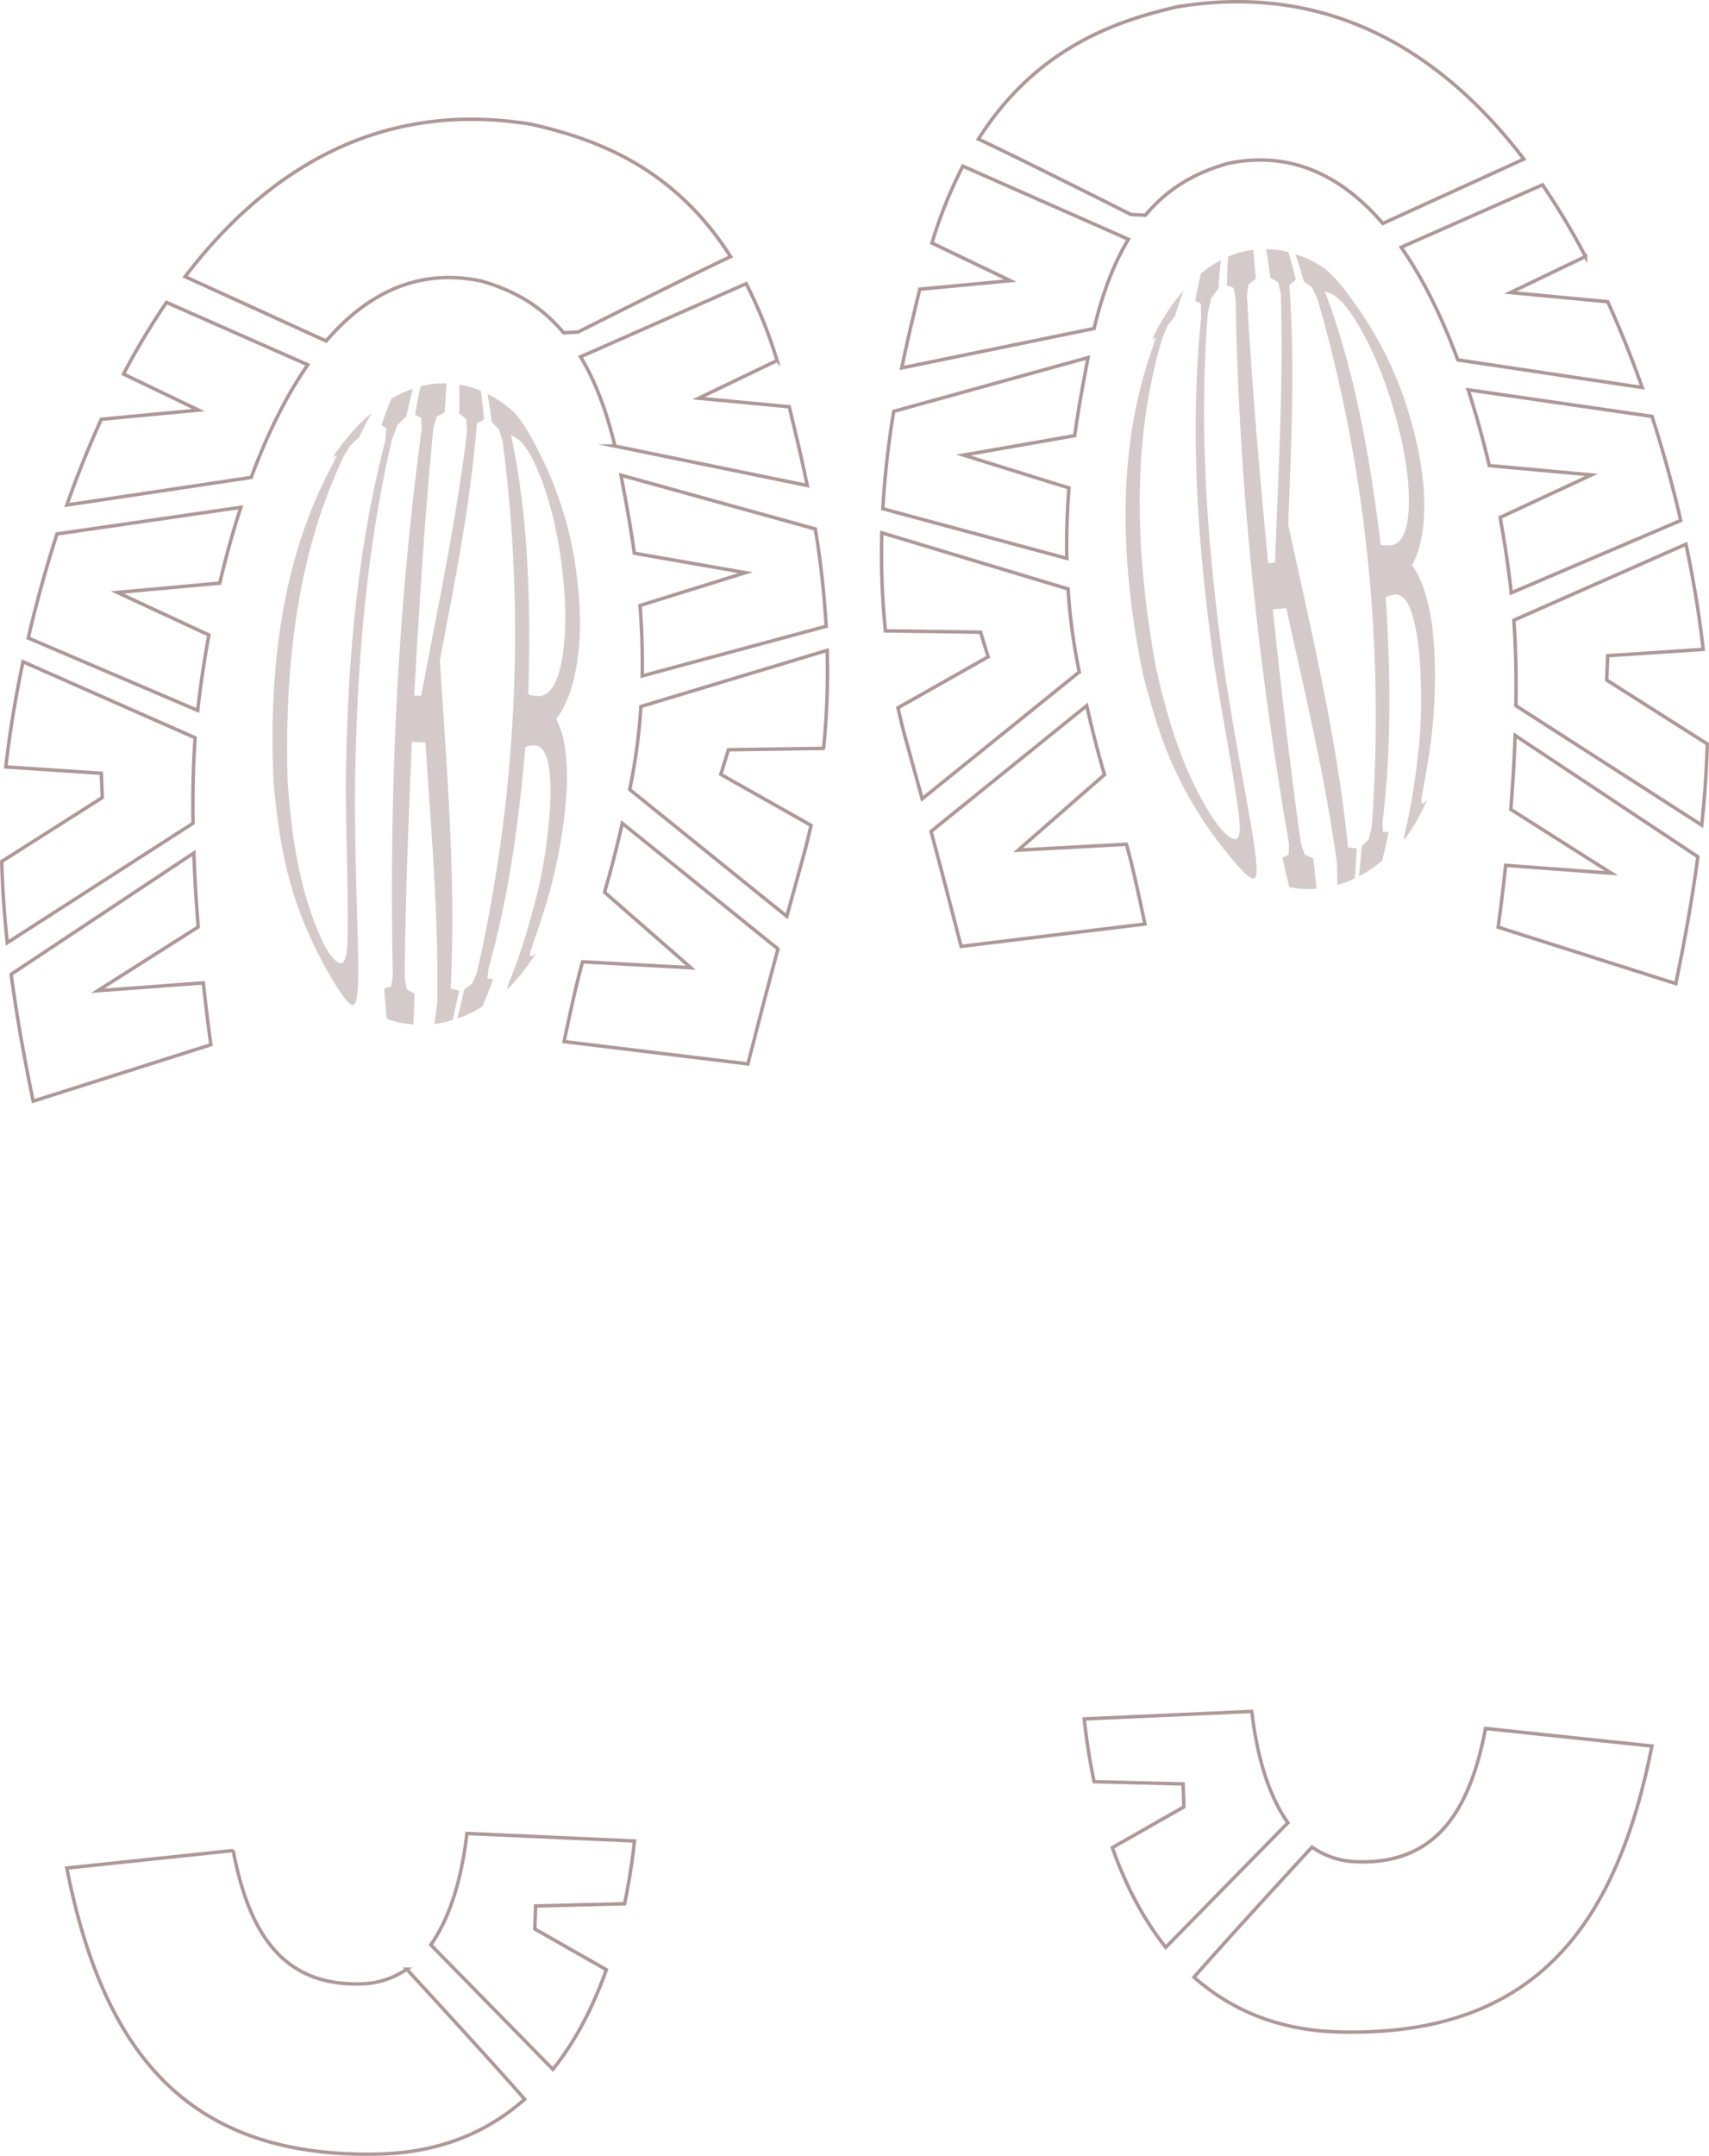 <svg id="Layer_1" data-name="Layer 1" xmlns="http://www.w3.org/2000/svg" viewBox="0 0 742.448 936.04"><g style="opacity:0.62"><path d="M187.149,844.388,240.206,898.459c10.059-12.566,17.623-27.46,23.206-43.272l-31.058-17.677.329-9.974,38.661-.983c1.735-8.272,3.061-16.559,4.016-24.677.1-.853.179-1.714.27-2.57l-72.794-3.263C200.87,813.294,196.282,831.566,187.149,844.388Zm-85.826-40.945L29.02,811.071q1.49,7.52,3.28,14.879c17.13,69.908,53.792,111.414,132.872,109.26,26.433-.72,46.941-9.757,62.765-23.784-14.242-16.289-45.893-50.656-51.247-56.464a35.574,35.574,0,0,1-19.548,6.368c-33.048,1.109-48.369-20.263-55.527-56.261C101.51,804.533,101.426,803.982,101.323,803.443Z" style="fill:none;stroke:#7c5959;stroke-miterlimit:10;stroke-width:1.5px"/><path d="M278.989,293.471l79.925-21.554a399.721,399.721,0,0,0-4.719-42.256l-84.411-23.362c1.466,8.111,3.821,19.734,5.792,33.892l48.281,8.438-45.803,14.266C278.796,272.457,279.189,282.714,278.989,293.471Zm-11.838-99.803,83.545,17.113c-2.804-13.689-5.711-25.263-7.812-34.173l-39.361-3.712,34.051-16.353a198.233,198.233,0,0,0-13.415-33.378l-71.924,31.748C258.069,164.605,263.224,177.186,267.151,193.668Zm-186.74-73.553,61.288,27.945c17.552-20.437,39.761-31.877,67.479-26.023,11.197,3.285,24.193,8.744,35.67,22.442l6.302-.319s47.752-24.076,66.248-32.737c-24.853-39.071-58.688-51.095-86.497-57.445C164.895,43.126,115.862,73.749,80.411,120.114ZM29.02,219.274,109.13,207.296c6.647-17.912,14.783-34.838,24.603-48.908L72.328,131.283A316.628,316.628,0,0,0,53.658,162.4l32.585,15.649-42.225,3.982C38.425,194.274,33.434,206.779,29.02,219.274Zm66.447,33.903c2.562-10.892,5.599-21.99,9.151-32.903L24.77,231.822c-4.998,15.42-9.135,30.66-12.492,45.191l73.626,31.439C86.99,298.546,88.587,287.436,90.75,275.7L51.001,257.233ZM248.564,435.978c-1.174,5.28-2.35,10.729-3.507,16.25l79.85,9.698c3.599-13.718,6.214-24.497,13.071-49.91l-67.63-54.586c-3.138,13.652-5.602,22.828-7.73,29.941l37.521,32.788L253.08,417.59C251.726,422.494,250.257,428.363,248.564,435.978ZM84.207,370.34,4.843,423.016c2.462,18.448,5.814,37.022,9.58,55.084L91.597,453.6c-1.168-8.558-2.269-17.576-3.255-26.86l-45.9,3.413,43.654-27.686C85.25,391.745,84.594,380.938,84.207,370.34ZM.76,374.024c.28,11.51,1.117,23.321,2.409,35.272l80.702-51.869c-.176-11.426-.003-22.446.616-32.648.087-1.433.193-2.929.309-4.452l-74.8-33.017C6.474,304.016,4.029,319.525,2.528,332.985l41.48,2.755.431,10.562Zm272.816-31.225,68.246,55.07c2.011-7.353,4.311-15.701,6.976-25.295,1.326-4.771,2.486-9.514,3.536-14.232l-39.173-22.131,3.29-10.694,41.324-.586a324.97,324.97,0,0,0,1.577-42.566l-80.912,24.381A258.32,258.32,0,0,1,273.576,342.799Z" style="fill:none;stroke:#7c5959;stroke-miterlimit:10;stroke-width:1.5px"/><path d="M190.064,273.973l77.587,27.13a314.944,314.944,0,0,0-2.517-39.648L193.856,226.988a3.857,3.857,0,0,0-2.873-.195l-76.097,24.762A424.865,424.865,0,0,0,104.62,299.994l81.254-26.075A6.593,6.593,0,0,1,190.064,273.973ZM173.664,422.061l-67.106,21.837c2.122,16.793,4.543,31.758,6.855,42.985l55.142-17.695a6.592,6.592,0,0,1,4.19.054l54.316,18.993c3.134-11.589,6.712-24.284,9.9-36.76l-60.424-29.218A3.86,3.86,0,0,0,173.664,422.061ZM100.589,368.85l82.686-26.535a6.593,6.593,0,0,1,4.19.054l71.587,25.033c1.101-4.805,2.301-10.291,3.631-16.679,1.389-6.671,2.441-13.268,3.211-19.746l-74.637-35.592a3.857,3.857,0,0,0-2.873-.196l-86.656,28.198c-.321,3.489-.574,6.789-.752,9.841C100.334,344.247,100.254,356.339,100.589,368.85Zm78.742-11.726-78.216,25.452c.722,14.761,1.938,29.763,3.442,44.031L174.222,404.25a6.593,6.593,0,0,1,4.19.054L242.73,426.795c4.015-17.708,6.566-23.455,10.105-35.322L182.204,357.32A3.858,3.858,0,0,0,179.331,357.124Zm13.631-149.056,67.443,23.583c-.26-1.45-.505-2.814-.723-4.075-3.192-18.414-7.864-32.145-13.336-42.514l-49.591-23.98a3.856,3.856,0,0,0-2.873-.195l-42.959,13.979c-12.142,14.263-21.729,33.723-29.13,54.642l66.981-21.495A6.591,6.591,0,0,1,192.962,208.069Z" style="fill:none;stroke:#7c5959;stroke-miterlimit:10;stroke-width:1.5px;opacity:0"/></g><g style="opacity:0.32"><path d="M151.69,189.098a70.162,70.162,0,0,1,9.839-9.856c-2.276,3.957-3.38,6.08-5.509,10.591-1.5,1.409-2.259,2.126-3.781,3.57-1.126,1.798-1.689,2.706-2.82,4.549-20.892,43.589-25.799,93.386-24.474,141.088,1.43,20.132,3.959,40.093,10.829,59.15,4.153,11.519,7.883,17.762,10.982,19.595,3.066,1.814,4.164-1.986,4.278-12.946.213-20.528-.708-41.185-.825-61.767.442-50.764,4.285-102.213,17.123-151.507.208-2.257.327-3.357.597-5.482-.924-.645-1.367-.936-2.208-1.459,1.644-4.839,2.493-7.127,4.238-11.415a42.253,42.253,0,0,1,9.406-4.403c-1.172,4.547-1.747,6.963-2.868,12.059-1.491,1.431-2.249,2.161-3.79,3.653-.946,2.43-1.427,3.672-2.394,6.192-11.998,51.258-15.656,104.35-16.131,156.849.084,15.471.41,30.935.87,46.385.294,9.844.496,17.711.559,23.893.079,7.76-.126,12.866-.72,15.816-.592,2.939-1.55,3.393-3.328,1.771-1.791-1.633-4.076-4.984-7.12-10.064a177.057,177.057,0,0,1-10.11-19.382,167.091,167.091,0,0,1-8.305-22.905c-3.855-13.685-5.624-27.576-7.074-41.702-2.426-47.596,2.647-97.933,25.924-140.445.528-1.331.805-1.971,1.39-3.206a9.429,9.429,0,0,0-1.649.672A90.874,90.874,0,0,1,151.69,189.098Z" style="fill:#7c5959"/><path d="M167.992,442.348c-.479-4.972-.695-7.61-1.078-13.135,1.159-.325,1.751-.502,2.959-.896.294-1.856.451-2.798.785-4.725-1.7-79.082,1.963-159.081,12.577-237.499-.119-1.894-.171-2.819-.258-4.637-1.1-.611-1.637-.9-2.686-1.429.939-5.16,1.419-7.609,2.393-12.221a34.13,34.13,0,0,1,11.288-1.319c-.307,4.735-.467,7.245-.797,12.526-1.381.73-2.082,1.119-3.5,1.929-.544,1.896-.823,2.857-1.397,4.818-3.737,38.642-6.179,77.403-8.313,116.162,1.202.059,1.806.089,3.012.15,7.169-38.272,15.377-76.53,19.969-115.227-.165-1.977-.247-2.947-.41-4.861-1.211-1.003-1.81-1.493-2.994-2.43.028-5.285.03-7.797.007-12.538a34.873,34.873,0,0,1,9.381,2.73c.603,4.665.88,7.14,1.384,12.346-1.224.694-1.861,1.069-3.182,1.88-2.59,34.547-9.641,68.767-16.023,102.757,2.96,47.265,7.081,95.057,4.67,142.441,1.496.412,2.231.586,3.668.884-1.102,5.401-1.67,7.975-2.827,12.815a39.887,39.887,0,0,1-7.919,1.689c.513-3.607.769-5.49,1.276-9.394.589-37.59-2.709-75.276-5.164-112.751-2.352-.125-3.524-.19-5.859-.326-1.544,34.096-2.792,68.204-3.151,102.336.376,2.062.558,3.073.912,5.069,1.375.842,2.057,1.241,3.41,2.005-.23,5.585-.337,8.252-.532,13.281A38.431,38.431,0,0,1,167.992,442.348Z" style="fill:#7c5959"/><path d="M211.802,171.072a44.758,44.758,0,0,1,10.551,7.087c3.238,2.753,7.223,8.895,12.208,18.891a160.484,160.484,0,0,1,15.22,47.206c2.087,13.896,3.123,28.068,1.098,42.279-1.656,11.62-5.029,20.38-9.236,25.556a41.423,41.423,0,0,1,3.716,12.086,89.612,89.612,0,0,1,.892,17.513,198.523,198.523,0,0,1-4.099,31.266,196.313,196.313,0,0,1-6.361,24.152c-2.769,8.818-4.723,13.819-5.305,16.071-.582,2.253.02,2.52,1.952.969.164-.132.245-.197.409-.33a97.015,97.015,0,0,1-6.569,9.234c-1.129,1.306-2.08,2.407-2.839,3.272-.767.875-1.371,1.547-1.831,2.021-.933.96-1.344,1.21-1.296.687a24.556,24.556,0,0,1,1.428-4.05c5-12.173,8.447-24.651,11.756-37.375,1.817-7.859,2.882-14.163,3.517-18.368,1.443-11.658,3.03-23.485,1.605-35.094-.835-6.796-3.185-10.491-6.588-10.548a14.425,14.425,0,0,0-3.538.621c-.109.086-.162.124-.271.21-2.801,32.459-7.149,64.742-16.026,96.161-.159,1.736-.249,2.58-.452,4.231,1.01.147,1.504.197,2.467.264-1.787,5.04-2.716,7.432-4.629,11.907a47.822,47.822,0,0,1-10.973,5.229c1.271-4.797,1.894-7.349,3.1-12.708,1.359-.95,2.043-1.435,3.423-2.431.83-1.958,1.247-2.947,2.093-4.958,17.075-74.906,21.21-154.532,11.08-230.725-.637-2.039-.952-3.042-1.577-5.025-1.251-1.252-1.871-1.87-3.099-3.071C212.956,178.143,212.59,175.692,211.802,171.072Zm10.203,17.877c7.92,36.849,8.523,75.023,7.52,112.531a21.201,21.201,0,0,0,2.134.486c.669.115,1.325.211,1.952.256,4.578.325,8.238-4.577,10.133-13.865,2.825-13.842,2.039-29.197.256-43.14-1.717-13.431-4.789-27.45-9.971-40.068-3.353-8.164-6.58-13.059-9.688-14.884C223.413,189.72,222.946,189.457,222.005,188.949Z" style="fill:#7c5959"/></g><g style="opacity:0.62"><path d="M543.826,743.051l-72.794,3.263c.091.856.17,1.717.27,2.57.955,8.118,2.28,16.405,4.016,24.677l38.661.983.329,9.974-31.059,17.677c5.583,15.813,13.147,30.706,23.206,43.272l53.057-54.071C550.379,778.574,545.791,760.302,543.826,743.051Zm101.219,9.027c-7.159,35.998-22.48,57.37-55.527,56.261a35.575,35.575,0,0,1-19.548-6.368c-5.354,5.807-37.004,40.174-51.246,56.464,15.824,14.027,36.333,23.064,62.765,23.784,79.08,2.154,115.742-39.352,132.872-109.26q1.801-7.349,3.28-14.879l-72.303-7.628C645.235,750.99,645.152,751.541,645.045,752.078Z" style="fill:none;stroke:#7c5959;stroke-miterlimit:10;stroke-width:1.5px"/><path d="M464.396,211.858l-45.803-14.266,48.281-8.437c1.971-14.159,4.326-25.782,5.792-33.893l-84.412,23.362a399.721,399.721,0,0,0-4.719,42.256l79.925,21.554C463.259,231.678,463.652,221.422,464.396,211.858Zm25.819-107.982L418.29,72.128a198.232,198.232,0,0,0-13.415,33.378L438.926,121.86l-39.361,3.712c-2.101,8.91-5.008,20.484-7.812,34.173l83.545-17.113C479.224,126.15,484.379,113.569,490.214,103.876ZM511.547,2.94C483.738,9.291,449.903,21.315,425.05,60.386c18.496,8.661,66.248,32.738,66.248,32.738l6.302.319C509.077,79.744,522.073,74.285,533.27,71c27.718-5.854,49.927,5.586,67.479,26.023l61.288-27.945C626.586,22.713,577.552-7.91,511.547,2.94ZM698.429,130.995l-42.225-3.982,32.585-15.649a316.628,316.628,0,0,0-18.67-31.116l-61.404,27.105c9.82,14.07,17.956,30.996,24.603,48.908l80.109,11.977C709.013,155.743,704.023,143.238,698.429,130.995Zm-6.982,75.203L651.698,224.664c2.162,11.736,3.759,22.846,4.846,32.752L730.17,225.977c-3.357-14.531-7.494-29.771-12.492-45.191L637.83,169.238c3.551,10.913,6.588,22.011,9.15,32.903ZM489.368,366.554l-47.058,2.569,37.521-32.788c-2.128-7.113-4.591-16.289-7.73-29.941l-67.63,54.586c6.858,25.413,9.472,36.192,13.071,49.91l79.85-9.698c-1.157-5.521-2.333-10.97-3.507-16.25C492.19,377.327,490.722,371.458,489.368,366.554ZM656.352,351.431l43.654,27.686-45.9-3.413c-.986,9.284-2.088,18.302-3.255,26.86l77.173,24.499c3.766-18.062,7.118-36.636,9.58-55.084L658.24,319.304C657.854,329.902,657.198,340.709,656.352,351.431Zm41.657-56.165.431-10.562,41.48-2.755c-1.501-13.46-3.946-28.969-7.468-45.674l-74.8,33.017c.116,1.523.222,3.018.309,4.452.619,10.202.792,21.222.616,32.648l80.702,51.869c1.292-11.952,2.129-23.762,2.409-35.272ZM464.006,255.712l-80.912-24.381a324.953,324.953,0,0,0,1.577,42.566l41.324.586,3.29,10.694-39.173,22.131c1.05,4.717,2.211,9.46,3.536,14.231,2.665,9.594,4.965,17.942,6.976,25.295l68.246-55.07A258.305,258.305,0,0,1,464.006,255.712Z" style="fill:none;stroke:#7c5959;stroke-miterlimit:10;stroke-width:1.5px"/><path d="M566.779,158.252l81.254,26.075a424.85,424.85,0,0,0-10.265-48.439L561.67,111.126a3.857,3.857,0,0,0-2.873.195l-71.278,34.467a314.926,314.926,0,0,0-2.517,39.648l77.587-27.13A6.593,6.593,0,0,1,566.779,158.252ZM576.115,306.59,515.691,335.808c3.188,12.476,6.767,25.171,9.9,36.76l54.316-18.993a6.592,6.592,0,0,1,4.19-.054l55.142,17.695c2.312-11.228,4.733-26.192,6.855-42.985l-67.106-21.837A3.86,3.86,0,0,0,576.115,306.59Zm75.561-89.029c-.178-3.052-.431-6.352-.752-9.841l-86.656-28.198a3.857,3.857,0,0,0-2.873.196L486.758,215.31c.77,6.478,1.822,13.075,3.211,19.746,1.33,6.389,2.53,11.874,3.631,16.679l71.587-25.033a6.593,6.593,0,0,1,4.19-.054l82.686,26.535C652.399,240.672,652.319,228.58,651.676,217.561Zm-81.227,24.092-70.631,34.154c3.539,11.867,6.09,17.614,10.105,35.322l64.318-22.49a6.593,6.593,0,0,1,4.19-.054L648.096,310.94c1.504-14.268,2.72-29.27,3.442-44.031l-78.216-25.452A3.858,3.858,0,0,0,570.449,241.653ZM563.88,92.348l66.981,21.495c-7.401-20.918-16.988-40.379-29.13-54.642l-42.96-13.979a3.856,3.856,0,0,0-2.873.195l-49.591,23.98c-5.472,10.369-10.144,24.1-13.336,42.514-.218,1.26-.463,2.624-.723,4.075L559.69,92.402A6.591,6.591,0,0,1,563.88,92.348Z" style="fill:none;stroke:#7c5959;stroke-miterlimit:10;stroke-width:1.5px;opacity:0"/></g><g style="opacity:0.32"><path d="M506.062,137.21a70.149,70.149,0,0,1,8.251-11.219c-1.657,4.254-2.43,6.518-3.859,11.297-1.272,1.618-1.914,2.441-3.204,4.097-.844,1.947-1.264,2.928-2.106,4.92-14.121,46.228-11.507,96.198-3.046,143.162,4.432,19.69,9.925,39.047,19.575,56.858,5.833,10.766,10.457,16.38,13.796,17.727,3.303,1.333,3.819-2.588,2.288-13.441-2.867-20.328-6.875-40.614-10.076-60.945-7.173-50.256-11.087-101.7-5.784-152.362-.133-2.262-.18-3.368-.232-5.509-1.01-.499-1.492-.721-2.402-1.112.9-5.031,1.397-7.42,2.479-11.921a42.265,42.265,0,0,1,8.64-5.763c-.477,4.671-.683,7.146-1.028,12.352-1.26,1.638-1.899,2.474-3.199,4.18-.571,2.544-.86,3.845-1.439,6.481-4.177,52.477.165,105.518,7.566,157.494,2.402,15.283,5.043,30.524,7.815,45.73,1.766,9.688,3.146,17.436,4.135,23.539,1.241,7.661,1.804,12.74,1.659,15.745-.144,2.995-1.024,3.587-3.025,2.25-2.015-1.347-4.777-4.317-8.549-8.883a177.044,177.044,0,0,1-12.901-17.647,167.076,167.076,0,0,1-11.645-21.401c-5.863-12.953-9.695-26.421-13.246-40.17-9.535-46.694-12.065-97.224,4.575-142.744.323-1.395.501-2.069.893-3.378a9.431,9.431,0,0,0-1.53.912A90.888,90.888,0,0,1,506.062,137.21Z" style="fill:#7c5959"/><path d="M560.147,385.154c-1.219-4.844-1.828-7.42-3.035-12.825,1.097-.495,1.656-.759,2.791-1.33.013-1.879.026-2.834.068-4.789-13.537-77.933-21.909-157.578-23.171-236.7-.402-1.855-.592-2.762-.95-4.546-1.179-.439-1.753-.644-2.87-1.01.155-5.242.262-7.736.533-12.441a34.131,34.131,0,0,1,10.963-2.997c.406,4.728.624,7.234,1.09,12.504-1.256.928-1.89,1.419-3.172,2.432-.254,1.956-.386,2.948-.659,4.973,2.099,38.766,5.495,77.454,9.196,116.095,1.198-.122,1.798-.182,3.001-.303,1.35-38.914,3.73-77.971,2.468-116.918-.459-1.93-.686-2.877-1.134-4.745-1.348-.81-2.014-1.205-3.325-1.953-.764-5.229-1.14-7.713-1.873-12.398a34.875,34.875,0,0,1,9.684,1.293c1.296,4.522,1.941,6.927,3.219,11.999-1.106.869-1.68,1.336-2.864,2.335,2.618,34.545.777,69.435-.436,103.998,10.013,46.287,21.252,92.921,25.972,140.131,1.541.183,2.293.245,3.759.324-.28,5.505-.456,8.135-.874,13.094a39.891,39.891,0,0,1-7.576,2.857c-.033-3.643-.062-5.543-.146-9.479-5.054-37.253-13.964-74.019-22.009-110.702-2.344.229-3.513.34-5.842.557,3.585,33.942,7.465,67.852,12.227,101.652.68,1.982,1.012,2.954,1.662,4.875,1.485.626,2.22.918,3.672,1.471.61,5.556.904,8.209,1.465,13.21A38.426,38.426,0,0,1,560.147,385.154Z" style="fill:#7c5959"/><path d="M562.791,110.376a44.756,44.756,0,0,1,11.495,5.425c3.614,2.237,8.475,7.712,14.902,16.847a160.483,160.483,0,0,1,22.125,44.39c4.147,13.427,7.296,27.283,7.424,41.636.105,11.737-1.917,20.903-5.3,26.652a41.425,41.425,0,0,1,5.486,11.393,89.605,89.605,0,0,1,3.507,17.181,198.517,198.517,0,0,1,.634,31.527,196.354,196.354,0,0,1-2.668,24.833c-1.416,9.133-2.598,14.371-2.835,16.684-.238,2.315.397,2.488,2.075.666.142-.154.213-.232.355-.387a96.992,96.992,0,0,1-5.11,10.115c-.92,1.46-1.695,2.691-2.316,3.661-.627.98-1.123,1.735-1.508,2.272-.778,1.089-1.147,1.398-1.178.874a24.546,24.546,0,0,1,.804-4.218c3.119-12.785,4.656-25.638,6.02-38.715.618-8.043.726-14.435.724-18.688-.321-11.743-.525-23.674-3.675-34.938-1.844-6.594-4.722-9.895-8.095-9.441a14.43,14.43,0,0,0-3.405,1.144c-.095.101-.141.147-.236.249,2.097,32.513,2.638,65.082-1.428,97.477.103,1.74.14,2.588.187,4.251,1.021-.006,1.517-.03,2.479-.109-1.011,5.251-1.571,7.755-2.792,12.467A47.825,47.825,0,0,1,590.4,380.438c.538-4.934.77-7.55,1.159-13.029,1.201-1.143,1.805-1.725,3.02-2.917.527-2.06.791-3.101,1.326-5.215,5.652-76.62-2.197-155.965-23.636-229.778-.936-1.921-1.397-2.865-2.313-4.732-1.425-1.051-2.13-1.569-3.524-2.572C564.993,117.194,564.264,114.825,562.791,110.376ZM575.56,126.521c13.355,35.245,19.674,72.897,24.306,110.132a21.221,21.221,0,0,0,2.183.161c.678.014,1.342.011,1.968-.04,4.575-.365,7.459-5.761,7.94-15.228.718-14.109-2.361-29.173-6.214-42.691-3.711-13.022-8.85-26.422-15.865-38.12-4.539-7.569-8.463-11.925-11.81-13.263C577.067,127.072,576.566,126.882,575.56,126.521Z" style="fill:#7c5959"/></g></svg>